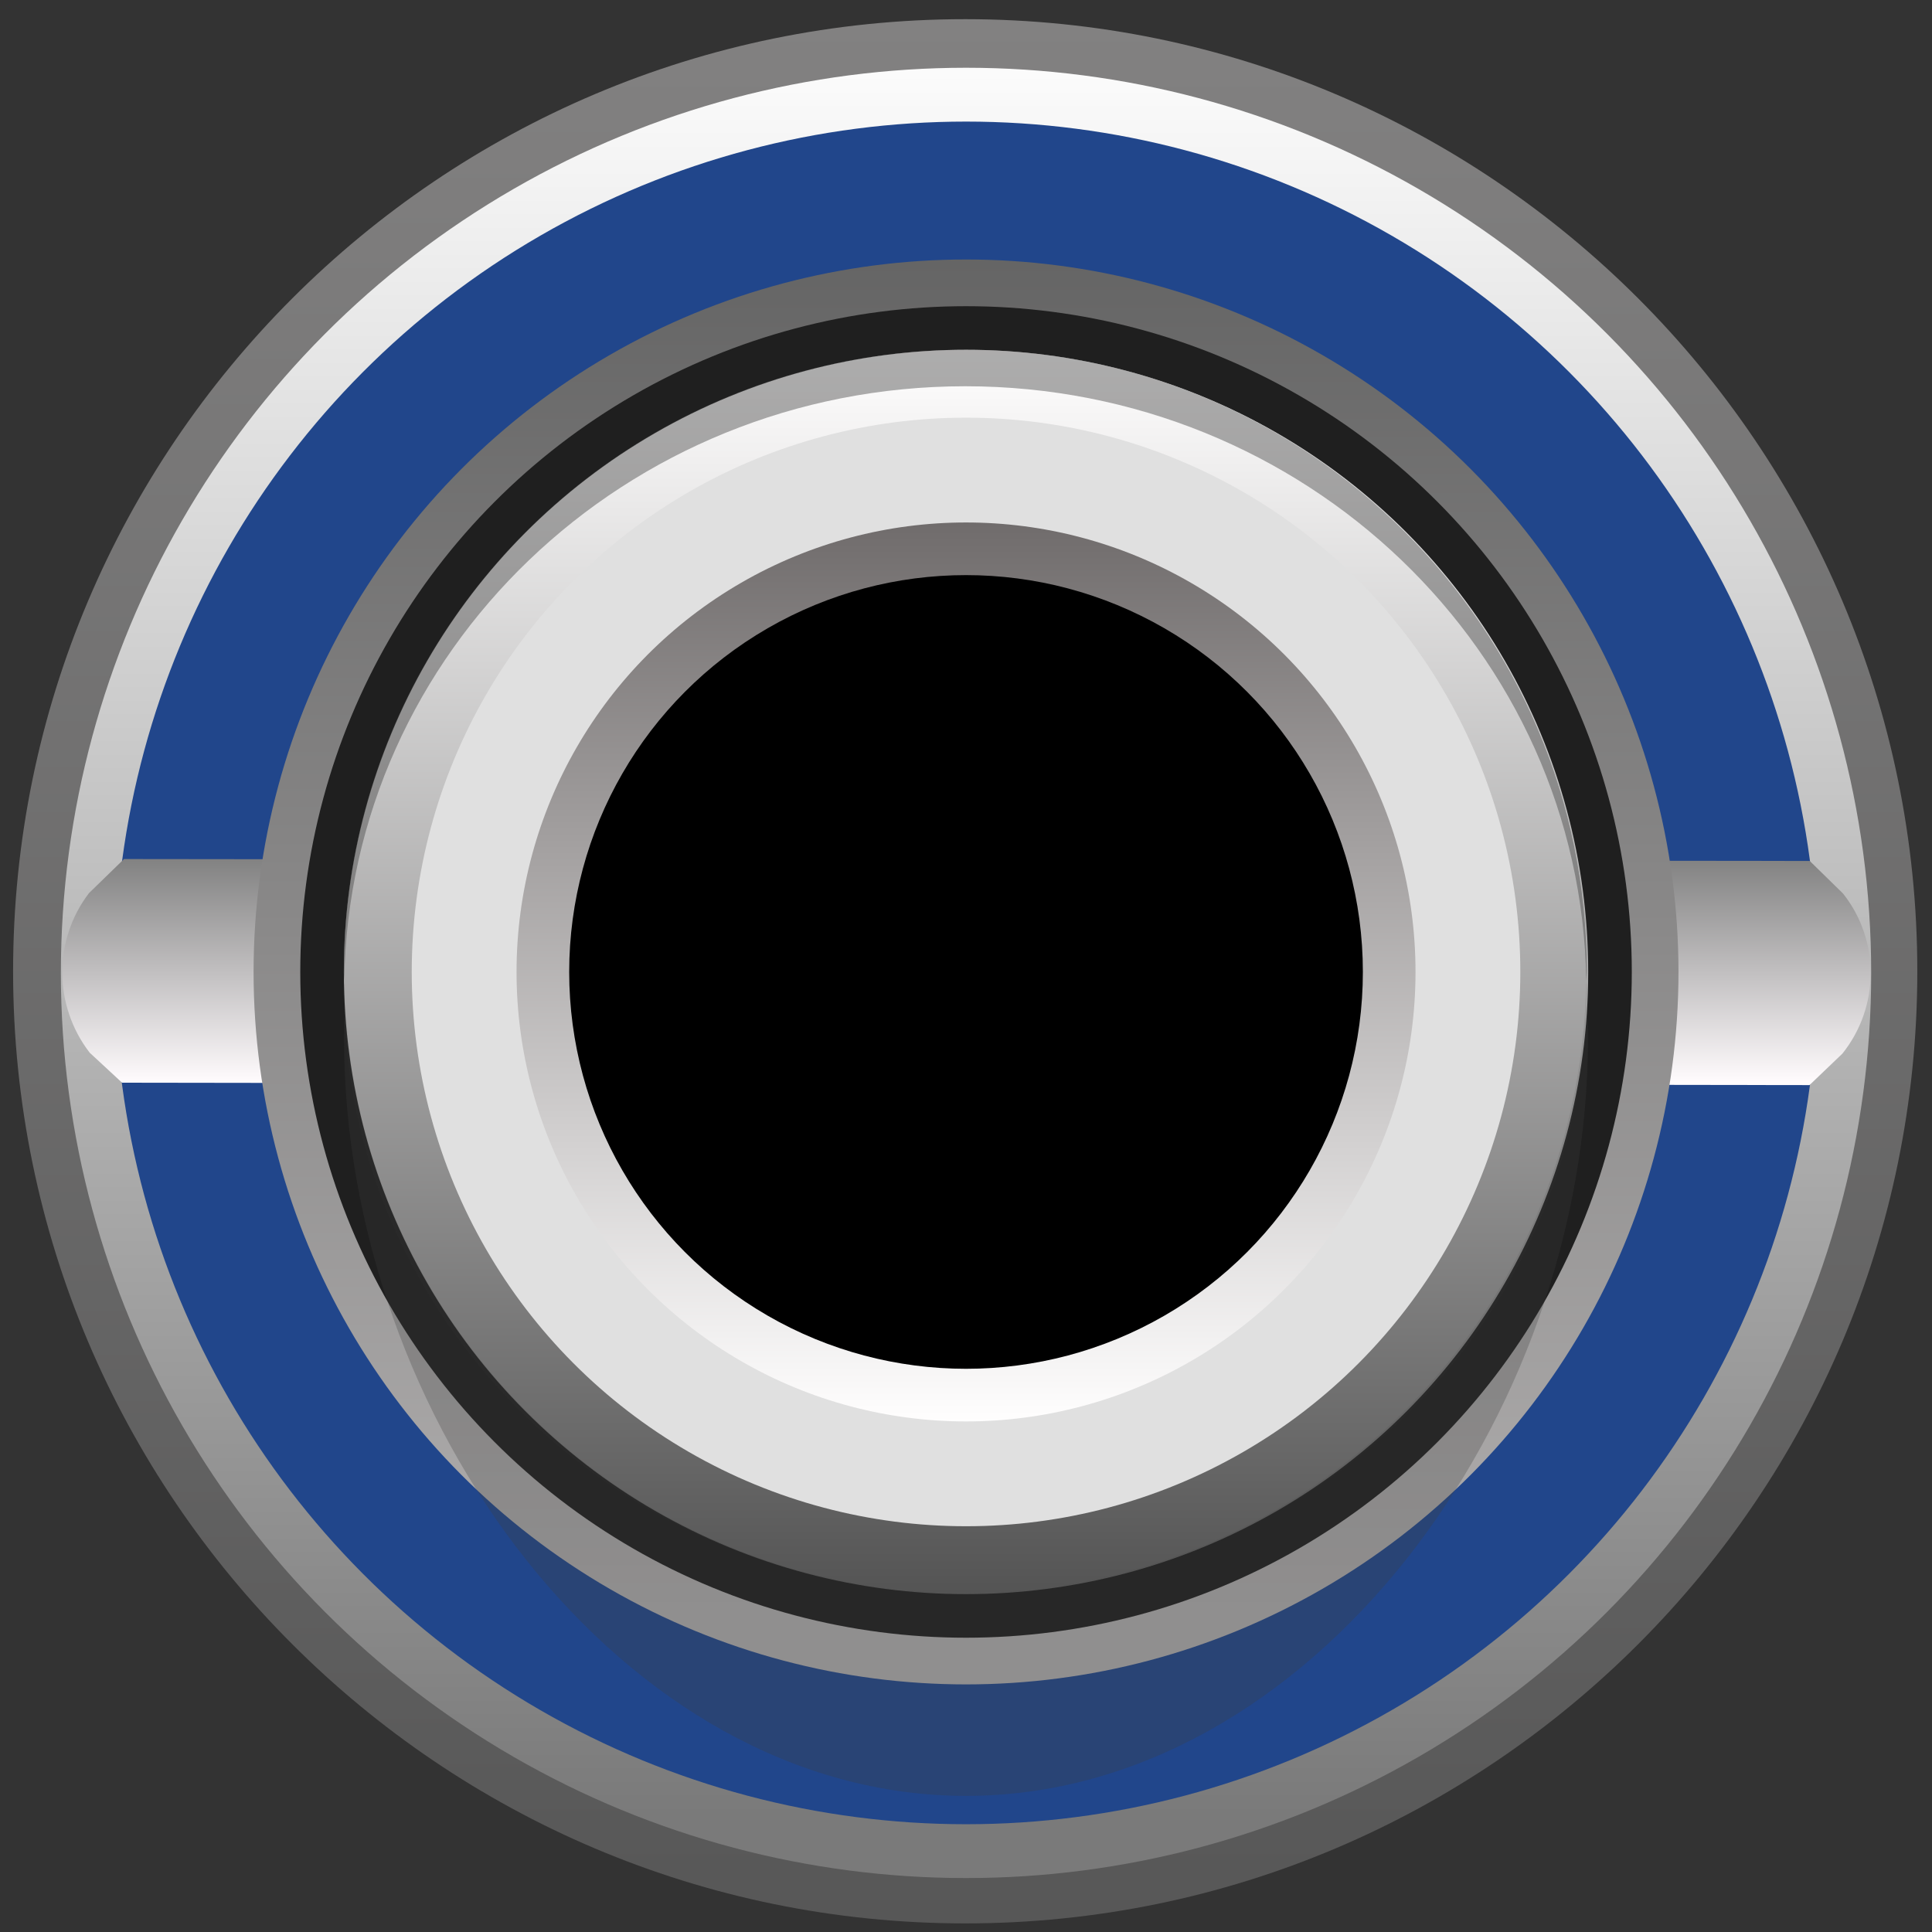 <?xml version="1.0" encoding="UTF-8" standalone="no"?>
<!-- Generator: Adobe Illustrator 25.2.3, SVG Export Plug-In . SVG Version: 6.00 Build 0)  -->

<svg
   version="1.0"
   id="svg15246"
   x="0px"
   y="0px"
   width="23.7px"
   height="23.7px"
   viewBox="0 0 23.7 23.7"
   enable-background="new 0 0 23.7 23.7"
   xml:space="preserve"
   sodipodi:docname="PJ301M_Blue.svg"
   inkscape:version="1.1.1 (3bf5ae0d25, 2021-09-20)"
   xmlns:inkscape="http://www.inkscape.org/namespaces/inkscape"
   xmlns:sodipodi="http://sodipodi.sourceforge.net/DTD/sodipodi-0.dtd"
   xmlns:xlink="http://www.w3.org/1999/xlink"
   xmlns="http://www.w3.org/2000/svg"
   xmlns:svg="http://www.w3.org/2000/svg"><rect x="0" y="0" width="23.7" height="23.7" fill="#333333" stroke="none"/><defs
   id="defs203"><linearGradient
     inkscape:collect="always"
     xlink:href="#SVGID_16_"
     id="linearGradient8671-7"
     gradientUnits="userSpaceOnUse"
     gradientTransform="matrix(0,1,1,0,-1773.841,602.399)"
     x1="-602.159"
     y1="1785.691"
     x2="-578.784"
     y2="1785.691" /><linearGradient
     id="SVGID_16_"
     gradientUnits="userSpaceOnUse"
     x1="-602.159"
     y1="1785.691"
     x2="-578.784"
     y2="1785.691"
     gradientTransform="matrix(0,1,1,0,-1773.841,602.399)"><stop
       offset="0"
       style="stop-color:#828181"
       id="stop138" /><stop
       offset="1"
       style="stop-color:#575757"
       id="stop140" /></linearGradient><linearGradient
     inkscape:collect="always"
     xlink:href="#linearGradient174124"
     id="linearGradient9221"
     gradientUnits="userSpaceOnUse"
     gradientTransform="matrix(0,0.342,-0.342,0,-1375.126,-231.311)"
     x1="1062.069"
     y1="-4091.69"
     x2="1084.274"
     y2="-4091.69" /><linearGradient
     id="linearGradient174124"
     gradientUnits="userSpaceOnUse"
     x1="1062.069"
     y1="-4091.69"
     x2="1084.274"
     y2="-4091.69"
     gradientTransform="matrix(0,0.342,-0.342,0,-1375.126,-231.311)"><stop
       offset="0.006"
       style="stop-color:#FFFFFF"
       id="stop174120" /><stop
       offset="1"
       style="stop-color:#7A7A7A"
       id="stop174122" /></linearGradient><linearGradient
     inkscape:collect="always"
     xlink:href="#linearGradient174132"
     id="linearGradient9223"
     gradientUnits="userSpaceOnUse"
     gradientTransform="matrix(0.342,0,0,-0.342,5.07,117.748)"
     x1="58.862"
     y1="-54.641"
     x2="58.862"
     y2="-51.868" /><linearGradient
     id="linearGradient174132"
     gradientUnits="userSpaceOnUse"
     x1="58.862"
     y1="-54.641"
     x2="58.862"
     y2="-51.868"
     gradientTransform="matrix(0.342,0,0,-0.342,5.07,117.748)"><stop
       offset="0"
       style="stop-color:#FFFBFD"
       id="stop174128" /><stop
       offset="1"
       style="stop-color:#808080"
       id="stop174130" /></linearGradient><linearGradient
     inkscape:collect="always"
     xlink:href="#linearGradient174139"
     id="linearGradient9225"
     gradientUnits="userSpaceOnUse"
     gradientTransform="matrix(0,-0.342,-0.342,0,-105.488,-285.692)"
     x1="-1240.793"
     y1="-381.897"
     x2="-1223.316"
     y2="-381.897" /><linearGradient
     id="linearGradient174139"
     gradientUnits="userSpaceOnUse"
     x1="-1240.793"
     y1="-381.897"
     x2="-1223.316"
     y2="-381.897"
     gradientTransform="matrix(0,-0.342,-0.342,0,-105.488,-285.692)"><stop
       offset="0"
       style="stop-color:#B0AEAE"
       id="stop174135" /><stop
       offset="1"
       style="stop-color:#616161"
       id="stop174137" /></linearGradient><linearGradient
     inkscape:collect="always"
     xlink:href="#linearGradient174148"
     id="linearGradient9227"
     gradientUnits="userSpaceOnUse"
     gradientTransform="matrix(-0.342,0,0,-0.342,-619.862,140.715)"
     x1="-1884.864"
     y1="21.483"
     x2="-1884.864"
     y2="6.22" /><linearGradient
     id="linearGradient174148"
     gradientUnits="userSpaceOnUse"
     x1="-1884.864"
     y1="21.483"
     x2="-1884.864"
     y2="6.22"
     gradientTransform="matrix(-0.342,0,0,-0.342,-619.862,140.715)"><stop
       offset="0"
       style="stop-color:#FFFEFE"
       id="stop174144" /><stop
       offset="1"
       style="stop-color:#545454"
       id="stop174146" /></linearGradient><linearGradient
     inkscape:collect="always"
     xlink:href="#linearGradient174160"
     id="linearGradient9229"
     gradientUnits="userSpaceOnUse"
     gradientTransform="matrix(-0.342,0,0,-0.342,-619.862,140.715)"
     x1="-1884.864"
     y1="8.338"
     x2="-1884.864"
     y2="19.366" /><linearGradient
     id="linearGradient174160"
     gradientUnits="userSpaceOnUse"
     x1="-1884.864"
     y1="8.338"
     x2="-1884.864"
     y2="19.366"
     gradientTransform="matrix(-0.342,0,0,-0.342,-619.862,140.715)"><stop
       offset="0"
       style="stop-color:#FFFEFE"
       id="stop174156" /><stop
       offset="1"
       style="stop-color:#706C6C"
       id="stop174158" /></linearGradient></defs>

<linearGradient
   id="SVGID_2_"
   gradientUnits="userSpaceOnUse"
   x1="479.221"
   y1="-3610.971"
   x2="501.735"
   y2="-3610.971"
   gradientTransform="matrix(0 1 -1 0 -4548.062 478.509)">
	<stop
   offset="0.006"
   style="stop-color:#FFFFFF"
   id="stop11" />
	<stop
   offset="1"
   style="stop-color:#454545"
   id="stop13" />
</linearGradient>


<linearGradient
   id="SVGID_3_"
   gradientUnits="userSpaceOnUse"
   x1="-8735.918"
   y1="3072.737"
   x2="-8718.089"
   y2="3072.737"
   gradientTransform="matrix(0 -1 1 0 -4009.827 -7758.016)">
	<stop
   offset="0.006"
   style="stop-color:#FFFFFF"
   id="stop20" />
	<stop
   offset="1"
   style="stop-color:#454545"
   id="stop22" />
</linearGradient>



<linearGradient
   id="SVGID_4_"
   gradientUnits="userSpaceOnUse"
   x1="-7349.924"
   y1="4699.246"
   x2="-7349.924"
   y2="4714.508"
   gradientTransform="matrix(-1 0 0 1 -8287.014 -3737.89)">
	<stop
   offset="0"
   style="stop-color:#FFFEFE"
   id="stop31" />
	<stop
   offset="1"
   style="stop-color:#5E5E5E"
   id="stop33" />
</linearGradient>


<linearGradient
   id="SVGID_5_"
   gradientUnits="userSpaceOnUse"
   x1="-7349.924"
   y1="4712.673"
   x2="-7349.924"
   y2="4701.082"
   gradientTransform="matrix(-1 0 0 1 -8287.014 -3737.89)">
	<stop
   offset="0"
   style="stop-color:#FFFEFE"
   id="stop40" />
	<stop
   offset="1"
   style="stop-color:#383636"
   id="stop42" />
</linearGradient>


<sodipodi:namedview
   bordercolor="#666666"
   borderopacity="1.0"
   fit-margin-bottom="0"
   fit-margin-left="0"
   fit-margin-right="0"
   fit-margin-top="0"
   id="base"
   inkscape:current-layer="svg15246"
   inkscape:cx="29.510589"
   inkscape:cy="21.26288"
   inkscape:document-units="mm"
   inkscape:pageopacity="0.0"
   inkscape:pageshadow="2"
   inkscape:snap-bbox="true"
   inkscape:snap-bbox-midpoints="true"
   inkscape:snap-nodes="false"
   inkscape:snap-others="false"
   inkscape:window-height="882"
   inkscape:window-maximized="0"
   inkscape:window-width="1600"
   inkscape:window-x="0"
   inkscape:window-y="18"
   inkscape:zoom="10.487761"
   pagecolor="#ffffff"
   showgrid="false"
   units="px"
   inkscape:pagecheckerboard="0">
	</sodipodi:namedview>




<linearGradient
   id="SVGID_11_"
   gradientUnits="userSpaceOnUse"
   x1="-8782.658"
   y1="3039.621"
   x2="-8764.83"
   y2="3039.621"
   gradientTransform="matrix(0 -1 1 0 -4009.827 -7758.016)">
	<stop
   offset="0"
   style="stop-color:#8C8B8B"
   id="stop93" />
	<stop
   offset="1"
   style="stop-color:#454545"
   id="stop95" />
</linearGradient>







<g
   id="g8859-7"
   transform="matrix(2.922,0,0,2.922,-61.822,-385.393)"
   style="display:inline"><g
     id="g145-8-0"
     transform="matrix(0.342,0,0,0.342,21.157,131.892)"><linearGradient
       id="linearGradient9201"
       gradientUnits="userSpaceOnUse"
       x1="-602.159"
       y1="1785.691"
       x2="-578.784"
       y2="1785.691"
       gradientTransform="matrix(0,1,1,0,-1773.841,602.399)"><stop
         offset="0"
         style="stop-color:#828181"
         id="stop8468-3" /><stop
         offset="1"
         style="stop-color:#575757"
         id="stop8470-5" /></linearGradient><path
       fill="url(#SVGID_16_)"
       d="m 11.85,23.615 c -6.445,0 -11.688,-5.243 -11.688,-11.687 0,-6.445 5.243,-11.688 11.688,-11.688 6.445,0 11.687,5.243 11.687,11.688 0,6.444 -5.243,11.687 -11.687,11.687 z"
       id="path143-6-8"
       style="fill:url(#linearGradient8671-7)" /></g><ellipse
     fill="url(#SVGID_17_)"
     cx="25.213"
     cy="135.978"
     id="circle152-1-4"
     style="fill:url(#linearGradient9221);stroke-width:0.342"
     rx="3.8"
     ry="3.8" /><ellipse
     fill="#e0e0e0"
     cx="25.213"
     cy="135.978"
     id="circle154-5-2"
     rx="3.574"
     ry="3.574"
     style="fill:#21468b;fill-opacity:1;stroke-width:0.342" /><path
     fill="url(#SVGID_18_)"
     d="m 21.678,135.5 -0.147,0.143 c -0.151,0.198 -0.149,0.473 0.003,0.67 l 0.136,0.126 7.084,0.01 0.138,-0.132 c 0.157,-0.196 0.159,-0.475 0.003,-0.672 l -0.14,-0.137 z"
     id="path161-1-6"
     style="fill:url(#linearGradient9223);stroke-width:0.342" /><ellipse
     fill="url(#SVGID_19_)"
     cx="25.213"
     cy="135.974"
     id="circle168-8-5"
     style="fill:url(#linearGradient9225);stroke-width:0.342"
     rx="2.991"
     ry="2.991" /><ellipse
     fill="#1f1f1f"
     cx="25.213"
     cy="135.974"
     id="circle170-9-5"
     rx="2.795"
     ry="2.795"
     style="stroke-width:0.342" /><path
     opacity="0.28"
     fill="#404040"
     d="m 25.213,133.363 c 1.442,0 2.611,1.294 2.611,2.891 0,1.597 -1.169,3.179 -2.611,3.179 -1.442,0 -2.611,-1.582 -2.611,-3.179 0,-1.597 1.169,-2.891 2.611,-2.891 z"
     id="path172-9-3"
     style="stroke-width:0.342" /><ellipse
     fill="url(#SVGID_20_)"
     cx="25.213"
     cy="135.974"
     id="circle179-7-9"
     style="fill:url(#linearGradient9227);stroke-width:0.342"
     rx="2.612"
     ry="2.612" /><ellipse
     fill="#e0e0e0"
     cx="25.213"
     cy="135.974"
     id="circle181-4-6"
     rx="2.327"
     ry="2.327"
     style="stroke-width:0.342" /><g
     opacity="0.43"
     id="g189-6-4"
     transform="matrix(0.342,0,0,0.342,21.157,131.892)"><path
       fill="#404040"
       d="m 11.85,4.746 c 4.175,0 7.561,3.257 7.623,7.296 5.5e-4,-0.038 0.006,-0.075 0.006,-0.114 0,-4.215 -3.415,-7.631 -7.629,-7.631 -4.213,0 -7.629,3.417 -7.629,7.631 0,0.038 0.005,0.076 0.006,0.114 0.062,-4.039 3.448,-7.296 7.623,-7.296 z"
       id="path183-6-7" /><path
       opacity="0.28"
       fill="#404040"
       d="m 4.227,12.042 c -5.5e-4,0.037 -0.006,0.073 -0.006,0.111 0,4.091 3.415,7.407 7.629,7.407 -4.175,-10e-6 -7.561,-3.356 -7.623,-7.517 z"
       id="path185-9-0" /><path
       opacity="0.28"
       fill="#404040"
       d="m 11.85,19.559 c 4.213,0 7.629,-3.316 7.629,-7.407 0,-0.037 -0.005,-0.073 -0.006,-0.111 -0.062,4.162 -3.448,7.517 -7.623,7.517 z"
       id="path187-8-7" /></g><ellipse
     fill="url(#SVGID_21_)"
     cx="25.213"
     cy="135.974"
     id="circle196-1-5"
     style="fill:url(#linearGradient9229);stroke-width:0.342"
     rx="1.887"
     ry="1.887" /><ellipse
     cx="25.213"
     cy="135.974"
     id="circle198-9-2"
     rx="1.666"
     ry="1.666"
     style="stroke-width:0.342" /></g></svg>
